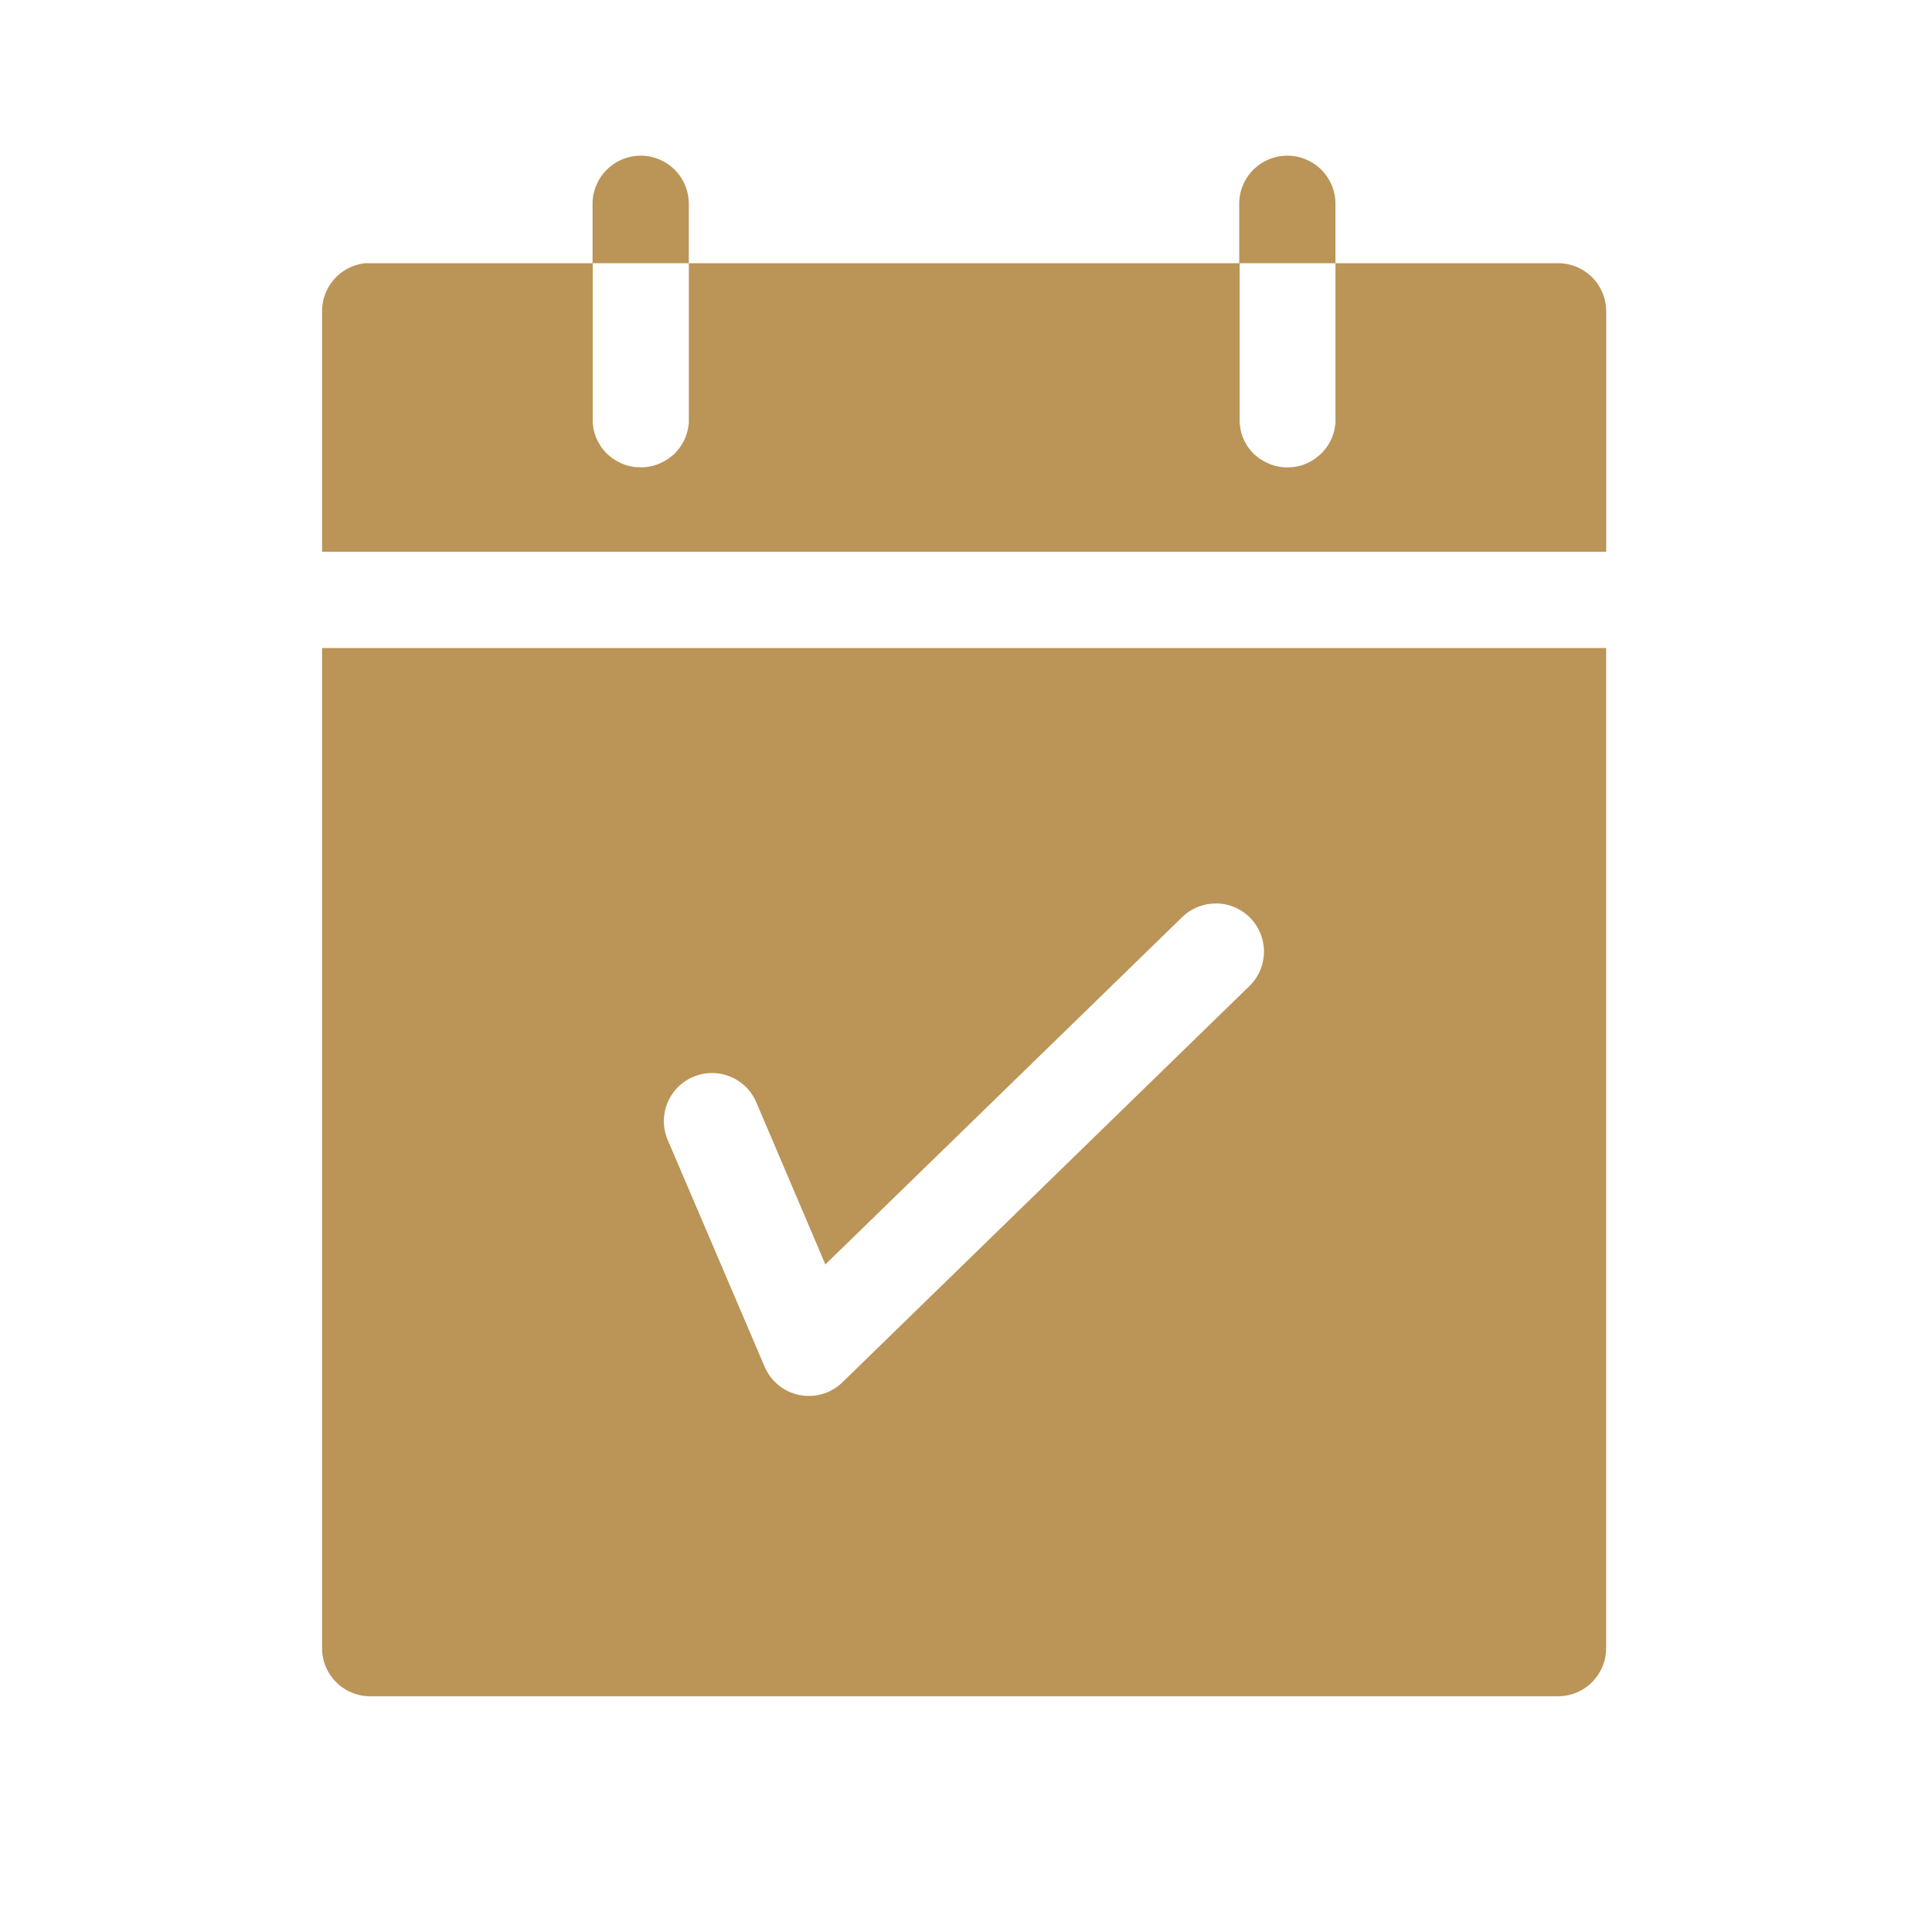 <svg xmlns="http://www.w3.org/2000/svg" xmlns:xlink="http://www.w3.org/1999/xlink" width="60" height="60" viewBox="0 0 60 60">
  <defs>
    <clipPath id="clip-path">
      <rect x="-5" width="60" height="60" fill="none"/>
    </clipPath>
  </defs>
  <g id="reservations" transform="translate(5)" clip-path="url(#clip-path)" style="isolation: isolate">
    <path id="reservations-2" data-name="reservations" d="M126.372-.139A1.5,1.5,0,0,0,124.9,1.373V3.2h2.989V1.373a1.495,1.495,0,0,0-1.52-1.512Zm20.088,0h0a1.495,1.495,0,0,0-1.477,1.512V3.2h2.989V1.373A1.495,1.495,0,0,0,146.46-.139ZM117.844,3.2h0A1.5,1.5,0,0,0,116.5,4.692v7.469h39.88V4.692A1.495,1.495,0,0,0,154.889,3.2h-6.917v4.81c0,.043,0,.086,0,.128s-.009.1-.018.143V8.29l0,.02c-.008.042-.018.084-.029.125l-.006.02-.006.015c-.012.042-.025.084-.041.125s-.023.053-.035.079l-.017.038c-.017.032-.034.063-.053.093l-.02.038-.012.018q-.036.054-.076.105c-.022.028-.046.055-.07.082l-.027.032-.015.015-.015.015c-.031.03-.063.058-.1.085s-.067.054-.1.079-.082.055-.126.079l-.02.012-.032.015c-.033.017-.068.033-.1.047s-.079.033-.119.047l-.02.006-.027.006c-.039.011-.079.021-.12.029a1.432,1.432,0,0,1-.146.02c-.043,0-.086.006-.128.006s-.1,0-.152-.006a1.439,1.439,0,0,1-.146-.02c-.04-.008-.08-.018-.12-.029l-.032-.009c-.046-.014-.09-.031-.134-.05a1.458,1.458,0,0,1-.134-.064q-.057-.03-.111-.064l-.017-.012-.006,0q-.059-.041-.114-.087c-.033-.027-.066-.055-.1-.085l-.02-.02-.035-.041c-.024-.026-.048-.054-.07-.082s-.052-.069-.076-.105l0-.006-.029-.05c-.019-.03-.036-.061-.052-.093s-.037-.077-.053-.117-.029-.083-.041-.125l-.009-.02,0-.015c-.012-.041-.021-.083-.029-.125l0-.02V8.284c-.008-.047-.014-.1-.017-.143s0-.085,0-.128V3.2H127.891v4.81c0,.043,0,.086,0,.128s-.009.1-.018.143V8.29c-.005.033-.012.066-.02.1s-.011.045-.018.067l-.006.015c-.012.042-.025.084-.041.125s-.033.08-.052.12l-.009.017c-.01.018-.021.035-.032.053s-.026.047-.04.07c-.025.038-.051.075-.079.111s-.046.055-.07.082l-.035.041-.02.02c-.031.03-.063.058-.1.085s-.074.06-.114.087l-.052.032-.07.041-.047.023c-.033.017-.066.032-.1.047s-.089.035-.134.05l-.032.009c-.04.011-.079.021-.12.029s-.1.016-.146.02a1.555,1.555,0,0,1-.236,0l-.044,0c-.049,0-.1-.011-.146-.02s-.08-.018-.12-.029l-.032-.009c-.045-.015-.09-.031-.134-.05s-.067-.03-.1-.047l-.047-.023-.07-.041-.053-.032c-.039-.027-.077-.056-.114-.087s-.065-.055-.1-.085l-.02-.02-.035-.041c-.024-.026-.048-.054-.07-.082s-.052-.069-.076-.105l0-.006-.029-.05c-.019-.03-.036-.062-.052-.093s-.037-.077-.053-.117c-.009-.023-.018-.046-.026-.07s-.019-.06-.027-.09-.021-.083-.029-.125l0-.02V8.285c-.008-.047-.014-.1-.017-.143s0-.085,0-.128V3.2h-6.916q-.072,0-.143,0ZM116.5,15.15V46.205h0a1.494,1.494,0,0,0,1.489,1.5h36.9a1.494,1.494,0,0,0,1.489-1.5V15.15Zm27.734,7.933h0a1.495,1.495,0,0,1,1.059,2.572l-12.633,12.3a1.494,1.494,0,0,1-2.417-.488l-2.989-6.993A1.495,1.495,0,1,1,130,29.294l2.131,5,11.074-10.779h0a1.494,1.494,0,0,1,1.027-.429Z" transform="translate(-111.498 4.974)" fill="#bb9457"/>
  </g>
</svg>
